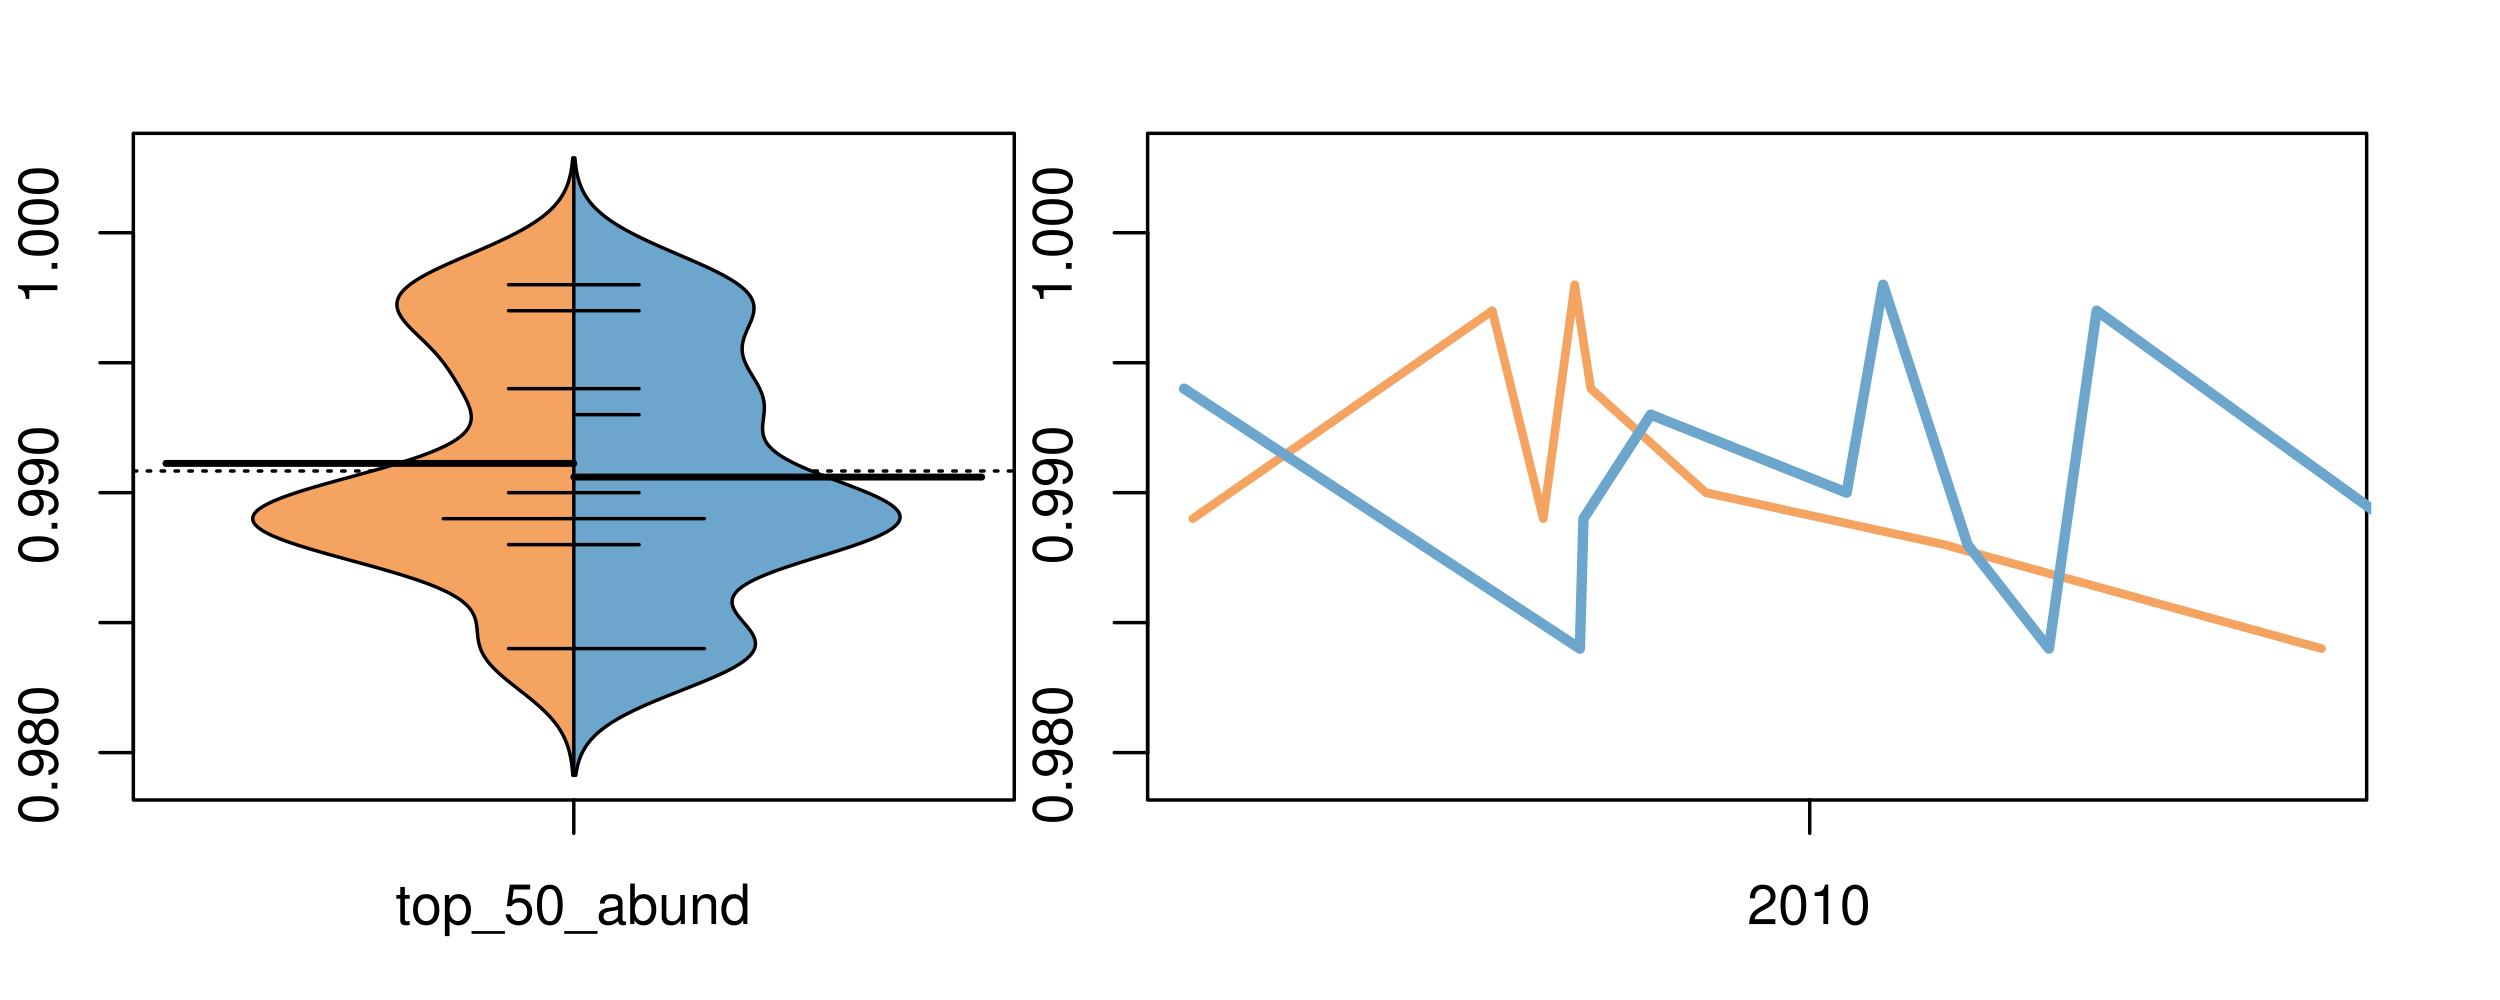 <?xml version="1.0" encoding="UTF-8"?>
<svg xmlns="http://www.w3.org/2000/svg" xmlns:xlink="http://www.w3.org/1999/xlink" width="540pt" height="216pt" viewBox="0 0 540 216" version="1.1">
<defs>
<g>
<symbol overflow="visible" id="glyph0-0">
<path style="stroke:none;" d="M -8.516 -3.297 C -8.516 -2.516 -8.156 -1.781 -7.578 -1.344 C -6.828 -0.797 -5.688 -0.516 -4.109 -0.516 C -1.25 -0.516 0.281 -1.469 0.281 -3.297 C 0.281 -5.094 -1.25 -6.078 -4.047 -6.078 C -5.703 -6.078 -6.797 -5.812 -7.578 -5.25 C -8.172 -4.812 -8.516 -4.109 -8.516 -3.297 Z M -7.578 -3.297 C -7.578 -4.438 -6.422 -5 -4.141 -5 C -1.734 -5 -0.594 -4.453 -0.594 -3.281 C -0.594 -2.156 -1.781 -1.594 -4.109 -1.594 C -6.438 -1.594 -7.578 -2.156 -7.578 -3.297 Z M -7.578 -3.297 "/>
</symbol>
<symbol overflow="visible" id="glyph0-1">
<path style="stroke:none;" d="M -1.25 -2.297 L -1.25 -1.047 L 0 -1.047 L 0 -2.297 Z M -1.25 -2.297 "/>
</symbol>
<symbol overflow="visible" id="glyph0-2">
<path style="stroke:none;" d="M -1.938 -0.641 C -0.547 -0.844 0.281 -1.75 0.281 -3.047 C 0.281 -3.984 -0.188 -4.844 -0.938 -5.328 C -1.766 -5.875 -2.812 -6.109 -4.359 -6.109 C -5.781 -6.109 -6.703 -5.891 -7.453 -5.391 C -8.141 -4.922 -8.516 -4.172 -8.516 -3.234 C -8.516 -1.625 -7.312 -0.453 -5.641 -0.453 C -4.062 -0.453 -2.938 -1.531 -2.938 -3.078 C -2.938 -3.875 -3.234 -4.469 -3.891 -5.016 C -1.812 -5 -0.656 -4.328 -0.656 -3.125 C -0.656 -2.375 -1.125 -1.859 -1.938 -1.688 Z M -7.578 -3.234 C -7.578 -4.219 -6.766 -4.953 -5.656 -4.953 C -4.625 -4.953 -3.875 -4.219 -3.875 -3.188 C -3.875 -2.172 -4.578 -1.531 -5.719 -1.531 C -6.797 -1.531 -7.578 -2.25 -7.578 -3.234 Z M -7.578 -3.234 "/>
</symbol>
<symbol overflow="visible" id="glyph0-3">
<path style="stroke:none;" d="M -4.469 -4.688 C -5 -5.562 -5.438 -5.859 -6.234 -5.859 C -7.578 -5.859 -8.516 -4.812 -8.516 -3.297 C -8.516 -1.797 -7.578 -0.75 -6.234 -0.75 C -5.453 -0.75 -5.016 -1.031 -4.469 -1.891 C -4.016 -0.922 -3.297 -0.438 -2.359 -0.438 C -0.797 -0.438 0.281 -1.625 0.281 -3.297 C 0.281 -4.984 -0.797 -6.156 -2.359 -6.156 C -3.297 -6.156 -4.016 -5.672 -4.469 -4.688 Z M -7.578 -3.297 C -7.578 -4.203 -7.047 -4.781 -6.219 -4.781 C -5.422 -4.781 -4.891 -4.188 -4.891 -3.297 C -4.891 -2.406 -5.422 -1.828 -6.234 -1.828 C -7.047 -1.828 -7.578 -2.406 -7.578 -3.297 Z M -4.016 -3.297 C -4.016 -4.359 -3.344 -5.078 -2.344 -5.078 C -1.328 -5.078 -0.656 -4.359 -0.656 -3.281 C -0.656 -2.25 -1.344 -1.531 -2.344 -1.531 C -3.344 -1.531 -4.016 -2.25 -4.016 -3.297 Z M -4.016 -3.297 "/>
</symbol>
<symbol overflow="visible" id="glyph0-4">
<path style="stroke:none;" d="M -6.062 -3.109 L 0 -3.109 L 0 -4.156 L -8.516 -4.156 L -8.516 -3.469 C -7.203 -3.094 -7.016 -2.859 -6.812 -1.219 L -6.062 -1.219 Z M -6.062 -3.109 "/>
</symbol>
<symbol overflow="visible" id="glyph0-5">
<path style="stroke:none;" d="M -8.75 -5.938 L -8.75 -4.938 L -5.5 -4.938 C -6.125 -4.531 -6.469 -3.859 -6.469 -3.016 C -6.469 -1.375 -5.156 -0.312 -3.156 -0.312 C -1.031 -0.312 0.281 -1.359 0.281 -3.047 C 0.281 -3.906 -0.047 -4.516 -0.828 -5.047 L 0 -5.047 L 0 -5.938 Z M -5.531 -3.188 C -5.531 -4.266 -4.578 -4.938 -3.078 -4.938 C -1.625 -4.938 -0.656 -4.25 -0.656 -3.188 C -0.656 -2.094 -1.625 -1.359 -3.094 -1.359 C -4.562 -1.359 -5.531 -2.094 -5.531 -3.188 Z M -5.531 -3.188 "/>
</symbol>
<symbol overflow="visible" id="glyph0-6">
<path style="stroke:none;" d="M -6.281 -3.094 L -6.281 -2.047 L -7.266 -2.047 C -7.688 -2.047 -7.906 -2.297 -7.906 -2.75 C -7.906 -2.828 -7.906 -2.875 -7.891 -3.094 L -8.719 -3.094 C -8.766 -2.875 -8.781 -2.734 -8.781 -2.531 C -8.781 -1.609 -8.25 -1.062 -7.359 -1.062 L -6.281 -1.062 L -6.281 -0.219 L -5.469 -0.219 L -5.469 -1.062 L 0 -1.062 L 0 -2.047 L -5.469 -2.047 L -5.469 -3.094 Z M -6.281 -3.094 "/>
</symbol>
<symbol overflow="visible" id="glyph0-7">
<path style="stroke:none;" d="M 1.516 -6.938 L 1.516 0.266 L 2.109 0.266 L 2.109 -6.938 Z M 1.516 -6.938 "/>
</symbol>
<symbol overflow="visible" id="glyph0-8">
<path style="stroke:none;" d="M -6.469 -3.266 C -6.469 -1.5 -5.203 -0.438 -3.094 -0.438 C -0.984 -0.438 0.281 -1.484 0.281 -3.281 C 0.281 -5.047 -0.984 -6.125 -3.047 -6.125 C -5.219 -6.125 -6.469 -5.078 -6.469 -3.266 Z M -5.547 -3.281 C -5.547 -4.406 -4.625 -5.078 -3.062 -5.078 C -1.578 -5.078 -0.641 -4.375 -0.641 -3.281 C -0.641 -2.156 -1.578 -1.469 -3.094 -1.469 C -4.609 -1.469 -5.547 -2.156 -5.547 -3.281 Z M -5.547 -3.281 "/>
</symbol>
<symbol overflow="visible" id="glyph0-9">
<path style="stroke:none;" d="M -8.75 -1.828 L -8.75 -0.812 L 0 -0.812 L 0 -1.828 Z M -8.75 -1.828 "/>
</symbol>
<symbol overflow="visible" id="glyph0-10">
<path style="stroke:none;" d="M -3.906 -2.656 L -3.906 -3.234 C -3.906 -4.391 -3.391 -4.984 -2.359 -4.984 C -1.297 -4.984 -0.656 -4.328 -0.656 -3.234 C -0.656 -2.078 -1.234 -1.516 -2.469 -1.438 L -2.469 -0.391 C -1.781 -0.438 -1.344 -0.547 -0.953 -0.75 C -0.141 -1.188 0.281 -2.031 0.281 -3.188 C 0.281 -4.938 -0.766 -6.078 -2.375 -6.078 C -3.453 -6.078 -4.062 -5.656 -4.406 -4.625 C -4.719 -5.422 -5.312 -5.812 -6.172 -5.812 C -7.625 -5.812 -8.516 -4.844 -8.516 -3.234 C -8.516 -1.516 -7.578 -0.594 -5.766 -0.562 L -5.766 -1.625 C -6.281 -1.625 -6.562 -1.688 -6.828 -1.812 C -7.297 -2.047 -7.578 -2.578 -7.578 -3.234 C -7.578 -4.172 -7.031 -4.734 -6.125 -4.734 C -5.531 -4.734 -5.172 -4.531 -4.984 -4.062 C -4.859 -3.766 -4.812 -3.391 -4.797 -2.656 Z M -3.906 -2.656 "/>
</symbol>
<symbol overflow="visible" id="glyph0-11">
<path style="stroke:none;" d="M 0 -3.422 L -6.281 -5.828 L -6.281 -4.703 L -1.188 -2.922 L -6.281 -1.25 L -6.281 -0.125 L 0 -2.328 Z M 0 -3.422 "/>
</symbol>
<symbol overflow="visible" id="glyph0-12">
<path style="stroke:none;" d="M -0.594 -6.422 C -0.562 -6.312 -0.562 -6.266 -0.562 -6.203 C -0.562 -5.859 -0.75 -5.656 -1.062 -5.656 L -4.75 -5.656 C -5.875 -5.656 -6.469 -4.844 -6.469 -3.297 C -6.469 -2.391 -6.203 -1.625 -5.734 -1.219 C -5.406 -0.922 -5.047 -0.797 -4.422 -0.781 L -4.422 -1.781 C -5.203 -1.875 -5.547 -2.328 -5.547 -3.266 C -5.547 -4.156 -5.203 -4.672 -4.609 -4.672 L -4.344 -4.672 C -3.922 -4.672 -3.75 -4.422 -3.641 -3.625 C -3.469 -2.203 -3.422 -1.984 -3.266 -1.609 C -2.969 -0.875 -2.406 -0.5 -1.578 -0.5 C -0.438 -0.5 0.281 -1.297 0.281 -2.562 C 0.281 -3.359 0 -4 -0.641 -4.703 C -0.016 -4.781 0.281 -5.094 0.281 -5.734 C 0.281 -5.938 0.25 -6.094 0.172 -6.422 Z M -1.984 -4.672 C -1.641 -4.672 -1.438 -4.578 -1.156 -4.266 C -0.797 -3.859 -0.594 -3.375 -0.594 -2.781 C -0.594 -2 -0.969 -1.547 -1.609 -1.547 C -2.266 -1.547 -2.609 -1.984 -2.766 -3.062 C -2.906 -4.109 -2.953 -4.328 -3.109 -4.672 Z M -1.984 -4.672 "/>
</symbol>
<symbol overflow="visible" id="glyph0-13">
<path style="stroke:none;" d="M 0 -5.781 L -6.281 -5.781 L -6.281 -4.781 L -2.719 -4.781 C -1.438 -4.781 -0.594 -4.109 -0.594 -3.078 C -0.594 -2.281 -1.078 -1.781 -1.844 -1.781 L -6.281 -1.781 L -6.281 -0.781 L -1.438 -0.781 C -0.391 -0.781 0.281 -1.562 0.281 -2.781 C 0.281 -3.703 -0.047 -4.297 -0.875 -4.891 L 0 -4.891 Z M 0 -5.781 "/>
</symbol>
<symbol overflow="visible" id="glyph0-14">
<path style="stroke:none;" d="M -2.812 -6.156 C -3.766 -6.156 -4.344 -6.078 -4.812 -5.906 C -5.844 -5.5 -6.469 -4.531 -6.469 -3.359 C -6.469 -1.609 -5.125 -0.484 -3.062 -0.484 C -1 -0.484 0.281 -1.578 0.281 -3.344 C 0.281 -4.781 -0.547 -5.766 -1.906 -6.031 L -1.906 -5.016 C -1.078 -4.734 -0.641 -4.172 -0.641 -3.375 C -0.641 -2.734 -0.938 -2.203 -1.469 -1.859 C -1.828 -1.625 -2.188 -1.531 -2.812 -1.531 Z M -3.625 -1.547 C -4.781 -1.625 -5.547 -2.344 -5.547 -3.344 C -5.547 -4.328 -4.734 -5.094 -3.703 -5.094 C -3.672 -5.094 -3.641 -5.094 -3.625 -5.078 Z M -3.625 -1.547 "/>
</symbol>
<symbol overflow="visible" id="glyph1-0">
<path style="stroke:none;" d="M 3.047 -6.281 L 2.016 -6.281 L 2.016 -8.016 L 1.016 -8.016 L 1.016 -6.281 L 0.172 -6.281 L 0.172 -5.469 L 1.016 -5.469 L 1.016 -0.719 C 1.016 -0.078 1.453 0.281 2.234 0.281 C 2.469 0.281 2.719 0.25 3.047 0.188 L 3.047 -0.641 C 2.922 -0.609 2.766 -0.594 2.562 -0.594 C 2.141 -0.594 2.016 -0.719 2.016 -1.156 L 2.016 -5.469 L 3.047 -5.469 Z M 3.047 -6.281 "/>
</symbol>
<symbol overflow="visible" id="glyph1-1">
<path style="stroke:none;" d="M 3.266 -6.469 C 1.5 -6.469 0.438 -5.203 0.438 -3.094 C 0.438 -0.984 1.484 0.281 3.281 0.281 C 5.047 0.281 6.125 -0.984 6.125 -3.047 C 6.125 -5.219 5.078 -6.469 3.266 -6.469 Z M 3.281 -5.547 C 4.406 -5.547 5.078 -4.625 5.078 -3.062 C 5.078 -1.578 4.375 -0.641 3.281 -0.641 C 2.156 -0.641 1.469 -1.578 1.469 -3.094 C 1.469 -4.609 2.156 -5.547 3.281 -5.547 Z M 3.281 -5.547 "/>
</symbol>
<symbol overflow="visible" id="glyph1-2">
<path style="stroke:none;" d="M 0.641 2.609 L 1.656 2.609 L 1.656 -0.656 C 2.188 -0.016 2.766 0.281 3.594 0.281 C 5.203 0.281 6.281 -1.031 6.281 -3.031 C 6.281 -5.141 5.25 -6.469 3.578 -6.469 C 2.719 -6.469 2.047 -6.078 1.578 -5.344 L 1.578 -6.281 L 0.641 -6.281 Z M 3.406 -5.531 C 4.516 -5.531 5.234 -4.562 5.234 -3.062 C 5.234 -1.625 4.5 -0.656 3.406 -0.656 C 2.359 -0.656 1.656 -1.625 1.656 -3.094 C 1.656 -4.578 2.359 -5.531 3.406 -5.531 Z M 3.406 -5.531 "/>
</symbol>
<symbol overflow="visible" id="glyph1-3">
<path style="stroke:none;" d="M 6.938 1.516 L -0.266 1.516 L -0.266 2.109 L 6.938 2.109 Z M 6.938 1.516 "/>
</symbol>
<symbol overflow="visible" id="glyph1-4">
<path style="stroke:none;" d="M 5.719 -8.516 L 1.312 -8.516 L 0.688 -3.875 L 1.656 -3.875 C 2.141 -4.469 2.562 -4.672 3.219 -4.672 C 4.359 -4.672 5.078 -3.891 5.078 -2.625 C 5.078 -1.406 4.375 -0.656 3.219 -0.656 C 2.297 -0.656 1.734 -1.125 1.469 -2.094 L 0.422 -2.094 C 0.562 -1.391 0.688 -1.062 0.938 -0.75 C 1.422 -0.094 2.281 0.281 3.234 0.281 C 4.953 0.281 6.156 -0.969 6.156 -2.766 C 6.156 -4.453 5.047 -5.609 3.406 -5.609 C 2.812 -5.609 2.328 -5.453 1.844 -5.094 L 2.172 -7.469 L 5.719 -7.469 Z M 5.719 -8.516 "/>
</symbol>
<symbol overflow="visible" id="glyph1-5">
<path style="stroke:none;" d="M 3.297 -8.516 C 2.516 -8.516 1.781 -8.156 1.344 -7.578 C 0.797 -6.828 0.516 -5.688 0.516 -4.109 C 0.516 -1.25 1.469 0.281 3.297 0.281 C 5.094 0.281 6.078 -1.25 6.078 -4.047 C 6.078 -5.703 5.812 -6.797 5.25 -7.578 C 4.812 -8.172 4.109 -8.516 3.297 -8.516 Z M 3.297 -7.578 C 4.438 -7.578 5 -6.422 5 -4.141 C 5 -1.734 4.453 -0.594 3.281 -0.594 C 2.156 -0.594 1.594 -1.781 1.594 -4.109 C 1.594 -6.438 2.156 -7.578 3.297 -7.578 Z M 3.297 -7.578 "/>
</symbol>
<symbol overflow="visible" id="glyph1-6">
<path style="stroke:none;" d="M 6.422 -0.594 C 6.312 -0.562 6.266 -0.562 6.203 -0.562 C 5.859 -0.562 5.656 -0.75 5.656 -1.062 L 5.656 -4.75 C 5.656 -5.875 4.844 -6.469 3.297 -6.469 C 2.391 -6.469 1.625 -6.203 1.219 -5.734 C 0.922 -5.406 0.797 -5.047 0.781 -4.422 L 1.781 -4.422 C 1.875 -5.203 2.328 -5.547 3.266 -5.547 C 4.156 -5.547 4.672 -5.203 4.672 -4.609 L 4.672 -4.344 C 4.672 -3.922 4.422 -3.75 3.625 -3.641 C 2.203 -3.469 1.984 -3.422 1.609 -3.266 C 0.875 -2.969 0.5 -2.406 0.5 -1.578 C 0.5 -0.438 1.297 0.281 2.562 0.281 C 3.359 0.281 4 0 4.703 -0.641 C 4.781 -0.016 5.094 0.281 5.734 0.281 C 5.938 0.281 6.094 0.25 6.422 0.172 Z M 4.672 -1.984 C 4.672 -1.641 4.578 -1.438 4.266 -1.156 C 3.859 -0.797 3.375 -0.594 2.781 -0.594 C 2 -0.594 1.547 -0.969 1.547 -1.609 C 1.547 -2.266 1.984 -2.609 3.062 -2.766 C 4.109 -2.906 4.328 -2.953 4.672 -3.109 Z M 4.672 -1.984 "/>
</symbol>
<symbol overflow="visible" id="glyph1-7">
<path style="stroke:none;" d="M 0.641 -8.75 L 0.641 0 L 1.547 0 L 1.547 -0.797 C 2.031 -0.078 2.656 0.281 3.547 0.281 C 5.203 0.281 6.281 -1.078 6.281 -3.172 C 6.281 -5.203 5.25 -6.469 3.594 -6.469 C 2.719 -6.469 2.109 -6.141 1.641 -5.438 L 1.641 -8.75 Z M 3.391 -5.531 C 4.516 -5.531 5.234 -4.562 5.234 -3.062 C 5.234 -1.625 4.484 -0.656 3.391 -0.656 C 2.344 -0.656 1.641 -1.625 1.641 -3.094 C 1.641 -4.578 2.344 -5.531 3.391 -5.531 Z M 3.391 -5.531 "/>
</symbol>
<symbol overflow="visible" id="glyph1-8">
<path style="stroke:none;" d="M 5.781 0 L 5.781 -6.281 L 4.781 -6.281 L 4.781 -2.719 C 4.781 -1.438 4.109 -0.594 3.078 -0.594 C 2.281 -0.594 1.781 -1.078 1.781 -1.844 L 1.781 -6.281 L 0.781 -6.281 L 0.781 -1.438 C 0.781 -0.391 1.562 0.281 2.781 0.281 C 3.703 0.281 4.297 -0.047 4.891 -0.875 L 4.891 0 Z M 5.781 0 "/>
</symbol>
<symbol overflow="visible" id="glyph1-9">
<path style="stroke:none;" d="M 0.844 -6.281 L 0.844 0 L 1.844 0 L 1.844 -3.469 C 1.844 -4.75 2.516 -5.594 3.547 -5.594 C 4.344 -5.594 4.844 -5.109 4.844 -4.359 L 4.844 0 L 5.844 0 L 5.844 -4.75 C 5.844 -5.797 5.062 -6.469 3.859 -6.469 C 2.922 -6.469 2.312 -6.109 1.766 -5.234 L 1.766 -6.281 Z M 0.844 -6.281 "/>
</symbol>
<symbol overflow="visible" id="glyph1-10">
<path style="stroke:none;" d="M 5.938 -8.75 L 4.938 -8.75 L 4.938 -5.5 C 4.531 -6.125 3.859 -6.469 3.016 -6.469 C 1.375 -6.469 0.312 -5.156 0.312 -3.156 C 0.312 -1.031 1.359 0.281 3.047 0.281 C 3.906 0.281 4.516 -0.047 5.047 -0.828 L 5.047 0 L 5.938 0 Z M 3.188 -5.531 C 4.266 -5.531 4.938 -4.578 4.938 -3.078 C 4.938 -1.625 4.25 -0.656 3.188 -0.656 C 2.094 -0.656 1.359 -1.625 1.359 -3.094 C 1.359 -4.562 2.094 -5.531 3.188 -5.531 Z M 3.188 -5.531 "/>
</symbol>
<symbol overflow="visible" id="glyph1-11">
<path style="stroke:none;" d="M 6.078 -1.047 L 1.594 -1.047 C 1.703 -1.734 2.094 -2.188 3.125 -2.797 L 4.328 -3.438 C 5.516 -4.094 6.125 -4.969 6.125 -6.016 C 6.125 -6.719 5.844 -7.375 5.344 -7.844 C 4.844 -8.297 4.219 -8.516 3.406 -8.516 C 2.328 -8.516 1.531 -8.125 1.062 -7.406 C 0.75 -6.953 0.625 -6.422 0.594 -5.562 L 1.656 -5.562 C 1.688 -6.125 1.766 -6.484 1.906 -6.75 C 2.188 -7.266 2.734 -7.578 3.375 -7.578 C 4.328 -7.578 5.047 -6.906 5.047 -5.984 C 5.047 -5.312 4.656 -4.734 3.906 -4.312 L 2.797 -3.688 C 1.016 -2.672 0.5 -1.875 0.406 0 L 6.078 0 Z M 6.078 -1.047 "/>
</symbol>
<symbol overflow="visible" id="glyph1-12">
<path style="stroke:none;" d="M 3.109 -6.062 L 3.109 0 L 4.156 0 L 4.156 -8.516 L 3.469 -8.516 C 3.094 -7.203 2.859 -7.016 1.219 -6.812 L 1.219 -6.062 Z M 3.109 -6.062 "/>
</symbol>
</g>
<clipPath id="clip1">
  <path d="M 28.801 28.801 L 220.086 28.801 L 220.086 173.801 L 28.801 173.801 Z M 28.801 28.801 "/>
</clipPath>
<clipPath id="clip2">
  <path d="M 247.887 28.801 L 512.199 28.801 L 512.199 173.801 L 247.887 173.801 Z M 247.887 28.801 "/>
</clipPath>
<clipPath id="clip3">
  <path d="M 233.484 14.398 L 526.598 14.398 L 526.598 188.199 L 233.484 188.199 Z M 233.484 14.398 "/>
</clipPath>
<clipPath id="clip4">
  <path d="M 247.887 28.801 L 512.199 28.801 L 512.199 173.801 L 247.887 173.801 Z M 247.887 28.801 "/>
</clipPath>
</defs>
<g id="surface496">
<path style="fill:none;stroke-width:0.75;stroke-linecap:round;stroke-linejoin:round;stroke:rgb(0%,0%,0%);stroke-opacity:1;stroke-miterlimit:10;" d="M 28.801 172.801 L 219.086 172.801 L 219.086 28.801 L 28.801 28.801 L 28.801 172.801 "/>
<path style="fill:none;stroke-width:0.75;stroke-linecap:round;stroke-linejoin:round;stroke:rgb(0%,0%,0%);stroke-opacity:1;stroke-miterlimit:10;" d="M 28.801 162.555 L 28.801 50.273 "/>
<path style="fill:none;stroke-width:0.75;stroke-linecap:round;stroke-linejoin:round;stroke:rgb(0%,0%,0%);stroke-opacity:1;stroke-miterlimit:10;" d="M 28.801 162.555 L 21.602 162.555 "/>
<path style="fill:none;stroke-width:0.75;stroke-linecap:round;stroke-linejoin:round;stroke:rgb(0%,0%,0%);stroke-opacity:1;stroke-miterlimit:10;" d="M 28.801 134.484 L 21.602 134.484 "/>
<path style="fill:none;stroke-width:0.75;stroke-linecap:round;stroke-linejoin:round;stroke:rgb(0%,0%,0%);stroke-opacity:1;stroke-miterlimit:10;" d="M 28.801 106.414 L 21.602 106.414 "/>
<path style="fill:none;stroke-width:0.75;stroke-linecap:round;stroke-linejoin:round;stroke:rgb(0%,0%,0%);stroke-opacity:1;stroke-miterlimit:10;" d="M 28.801 78.344 L 21.602 78.344 "/>
<path style="fill:none;stroke-width:0.75;stroke-linecap:round;stroke-linejoin:round;stroke:rgb(0%,0%,0%);stroke-opacity:1;stroke-miterlimit:10;" d="M 28.801 50.273 L 21.602 50.273 "/>
<g style="fill:rgb(0%,0%,0%);fill-opacity:1;">
  <use xlink:href="#glyph0-0" x="12.396" y="178.055"/>
  <use xlink:href="#glyph0-1" x="12.396" y="171.383"/>
  <use xlink:href="#glyph0-2" x="12.396" y="168.047"/>
  <use xlink:href="#glyph0-3" x="12.396" y="161.375"/>
  <use xlink:href="#glyph0-0" x="12.396" y="154.703"/>
</g>
<g style="fill:rgb(0%,0%,0%);fill-opacity:1;">
  <use xlink:href="#glyph0-0" x="12.396" y="121.914"/>
  <use xlink:href="#glyph0-1" x="12.396" y="115.242"/>
  <use xlink:href="#glyph0-2" x="12.396" y="111.906"/>
  <use xlink:href="#glyph0-2" x="12.396" y="105.234"/>
  <use xlink:href="#glyph0-0" x="12.396" y="98.562"/>
</g>
<g style="fill:rgb(0%,0%,0%);fill-opacity:1;">
  <use xlink:href="#glyph0-4" x="12.396" y="65.773"/>
  <use xlink:href="#glyph0-1" x="12.396" y="59.102"/>
  <use xlink:href="#glyph0-0" x="12.396" y="55.766"/>
  <use xlink:href="#glyph0-0" x="12.396" y="49.094"/>
  <use xlink:href="#glyph0-0" x="12.396" y="42.422"/>
</g>
<path style="fill:none;stroke-width:0.75;stroke-linecap:round;stroke-linejoin:round;stroke:rgb(0%,0%,0%);stroke-opacity:1;stroke-miterlimit:10;" d="M 123.941 172.801 L 123.941 172.801 "/>
<path style="fill:none;stroke-width:0.75;stroke-linecap:round;stroke-linejoin:round;stroke:rgb(0%,0%,0%);stroke-opacity:1;stroke-miterlimit:10;" d="M 123.941 172.801 L 123.941 180 "/>
<g style="fill:rgb(0%,0%,0%);fill-opacity:1;">
  <use xlink:href="#glyph1-0" x="85.441" y="199.596"/>
  <use xlink:href="#glyph1-1" x="88.777" y="199.596"/>
  <use xlink:href="#glyph1-2" x="95.449" y="199.596"/>
  <use xlink:href="#glyph1-3" x="102.121" y="199.596"/>
  <use xlink:href="#glyph1-4" x="108.793" y="199.596"/>
  <use xlink:href="#glyph1-5" x="115.465" y="199.596"/>
  <use xlink:href="#glyph1-3" x="122.137" y="199.596"/>
  <use xlink:href="#glyph1-6" x="128.809" y="199.596"/>
  <use xlink:href="#glyph1-7" x="135.48" y="199.596"/>
  <use xlink:href="#glyph1-8" x="142.152" y="199.596"/>
  <use xlink:href="#glyph1-9" x="148.824" y="199.596"/>
  <use xlink:href="#glyph1-10" x="155.496" y="199.596"/>
</g>
<g clip-path="url(#clip1)" clip-rule="nonzero">
<path style="fill:none;stroke-width:0.75;stroke-linecap:round;stroke-linejoin:round;stroke:rgb(0%,0%,0%);stroke-opacity:1;stroke-dasharray:0.75,2.25;stroke-miterlimit:10;" d="M 28.801 101.734 L 219.086 101.734 "/>
<path style=" stroke:none;fill-rule:nonzero;fill:rgb(95.686%,64.314%,37.647%);fill-opacity:1;" d="M 123.941 34.133 L 123.703 34.133 L 123.633 34.918 L 123.605 35.176 L 123.543 35.699 L 123.473 36.223 L 123.43 36.48 L 123.344 37.004 L 123.293 37.266 L 123.242 37.523 L 123.125 38.047 L 122.992 38.57 L 122.918 38.828 L 122.84 39.09 L 122.758 39.352 L 122.672 39.613 L 122.578 39.875 L 122.477 40.133 L 122.375 40.395 L 122.262 40.656 L 122.145 40.918 L 122.02 41.18 L 121.887 41.438 L 121.75 41.699 L 121.602 41.961 L 121.445 42.223 L 121.285 42.484 L 121.113 42.742 L 120.934 43.004 L 120.746 43.266 L 120.547 43.527 L 120.336 43.789 L 120.121 44.047 L 119.891 44.309 L 119.656 44.57 L 119.406 44.832 L 119.148 45.094 L 118.879 45.352 L 118.598 45.613 L 118.305 45.875 L 118.004 46.137 L 117.688 46.398 L 117.359 46.656 L 117.023 46.918 L 116.668 47.18 L 116.305 47.441 L 115.934 47.703 L 115.543 47.961 L 115.145 48.223 L 114.738 48.484 L 114.312 48.746 L 113.879 49.008 L 113.434 49.266 L 112.973 49.527 L 112.504 49.789 L 112.023 50.051 L 111.531 50.312 L 111.031 50.57 L 110.516 50.832 L 109.996 51.094 L 109.465 51.355 L 108.922 51.617 L 108.371 51.875 L 107.816 52.137 L 107.25 52.398 L 106.676 52.66 L 106.098 52.922 L 105.512 53.18 L 104.922 53.441 L 104.328 53.703 L 103.73 53.965 L 103.129 54.227 L 102.523 54.484 L 100.707 55.27 L 100.102 55.527 L 99.496 55.789 L 98.301 56.312 L 97.707 56.574 L 97.125 56.832 L 96.543 57.094 L 95.969 57.355 L 95.406 57.617 L 94.848 57.879 L 94.301 58.137 L 93.77 58.398 L 93.242 58.66 L 92.734 58.922 L 92.234 59.184 L 91.75 59.441 L 91.281 59.703 L 90.832 59.965 L 90.387 60.227 L 89.973 60.488 L 89.57 60.746 L 89.184 61.008 L 88.82 61.27 L 88.473 61.531 L 88.145 61.793 L 87.84 62.051 L 87.551 62.312 L 87.285 62.574 L 87.043 62.836 L 86.812 63.098 L 86.613 63.355 L 86.434 63.617 L 86.266 63.879 L 86.133 64.141 L 86.016 64.402 L 85.91 64.66 L 85.84 64.922 L 85.785 65.184 L 85.746 65.445 L 85.734 65.707 L 85.738 65.965 L 85.758 66.227 L 85.805 66.488 L 85.859 66.75 L 85.938 67.012 L 86.035 67.27 L 86.141 67.531 L 86.27 67.793 L 86.41 68.055 L 86.562 68.316 L 86.73 68.574 L 86.91 68.836 L 87.102 69.098 L 87.305 69.359 L 87.52 69.621 L 87.738 69.879 L 88.207 70.402 L 88.453 70.664 L 88.703 70.926 L 89.484 71.707 L 90.023 72.23 L 90.293 72.488 L 90.562 72.75 L 90.836 73.012 L 91.105 73.273 L 91.379 73.531 L 91.648 73.793 L 92.18 74.316 L 92.699 74.836 L 92.957 75.098 L 93.207 75.359 L 93.699 75.883 L 93.938 76.141 L 94.172 76.402 L 94.402 76.664 L 94.629 76.926 L 94.852 77.188 L 95.066 77.445 L 95.488 77.969 L 95.887 78.492 L 96.082 78.75 L 96.273 79.012 L 96.461 79.273 L 96.828 79.797 L 97.004 80.055 L 97.18 80.316 L 97.352 80.578 L 97.688 81.102 L 97.855 81.359 L 98.016 81.621 L 98.18 81.883 L 98.34 82.145 L 98.496 82.406 L 98.656 82.664 L 98.809 82.926 L 98.965 83.188 L 99.27 83.711 L 99.422 83.969 L 99.719 84.492 L 100.008 85.016 L 100.148 85.273 L 100.289 85.535 L 100.422 85.797 L 100.559 86.059 L 100.684 86.32 L 100.809 86.578 L 100.93 86.84 L 101.047 87.102 L 101.156 87.363 L 101.258 87.625 L 101.355 87.883 L 101.445 88.145 L 101.523 88.406 L 101.594 88.668 L 101.66 88.93 L 101.707 89.188 L 101.746 89.449 L 101.777 89.711 L 101.789 89.973 L 101.789 90.234 L 101.781 90.492 L 101.746 90.754 L 101.703 91.016 L 101.645 91.277 L 101.559 91.539 L 101.465 91.797 L 101.348 92.059 L 101.203 92.32 L 101.051 92.582 L 100.867 92.84 L 100.664 93.102 L 100.441 93.363 L 100.191 93.625 L 99.918 93.887 L 99.625 94.145 L 99.297 94.406 L 98.953 94.668 L 98.586 94.93 L 98.18 95.191 L 97.758 95.449 L 97.309 95.711 L 96.828 95.973 L 96.328 96.234 L 95.797 96.496 L 95.238 96.754 L 94.66 97.016 L 94.051 97.277 L 93.418 97.539 L 92.766 97.801 L 92.078 98.059 L 91.375 98.32 L 90.652 98.582 L 89.895 98.844 L 89.121 99.105 L 88.332 99.363 L 87.516 99.625 L 86.684 99.887 L 85.836 100.148 L 84.969 100.41 L 84.09 100.668 L 83.195 100.93 L 82.285 101.191 L 81.367 101.453 L 80.438 101.715 L 79.504 101.973 L 78.562 102.234 L 77.613 102.496 L 75.707 103.02 L 74.758 103.277 L 73.805 103.539 L 72.859 103.801 L 71.918 104.062 L 70.984 104.324 L 70.059 104.582 L 69.148 104.844 L 68.246 105.105 L 67.359 105.367 L 66.492 105.629 L 65.637 105.887 L 64.809 106.148 L 64 106.41 L 63.207 106.672 L 62.453 106.934 L 61.719 107.191 L 61.008 107.453 L 60.34 107.715 L 59.695 107.977 L 59.078 108.238 L 58.508 108.496 L 57.965 108.758 L 57.457 109.02 L 56.996 109.281 L 56.562 109.543 L 56.176 109.801 L 55.832 110.062 L 55.516 110.324 L 55.258 110.586 L 55.039 110.844 L 54.852 111.105 L 54.727 111.367 L 54.637 111.629 L 54.582 111.891 L 54.59 112.148 L 54.633 112.41 L 54.715 112.672 L 54.852 112.934 L 55.023 113.195 L 55.242 113.453 L 55.508 113.715 L 55.805 113.977 L 56.152 114.238 L 56.543 114.5 L 56.957 114.758 L 57.43 115.02 L 57.934 115.281 L 58.465 115.543 L 59.047 115.805 L 59.656 116.062 L 60.293 116.324 L 60.973 116.586 L 61.676 116.848 L 62.402 117.109 L 63.168 117.367 L 63.949 117.629 L 64.758 117.891 L 65.59 118.152 L 66.438 118.414 L 67.309 118.672 L 68.195 118.934 L 69.09 119.195 L 70.008 119.457 L 70.93 119.719 L 71.863 119.977 L 72.805 120.238 L 74.703 120.762 L 75.656 121.023 L 76.609 121.281 L 77.562 121.543 L 78.512 121.805 L 79.457 122.066 L 80.395 122.328 L 81.324 122.586 L 82.25 122.848 L 83.16 123.109 L 84.055 123.371 L 84.945 123.633 L 85.809 123.891 L 86.664 124.152 L 87.504 124.414 L 88.316 124.676 L 89.117 124.938 L 89.898 125.195 L 90.652 125.457 L 91.391 125.719 L 92.105 125.98 L 92.793 126.242 L 93.461 126.5 L 94.102 126.762 L 94.719 127.023 L 95.316 127.285 L 95.883 127.547 L 96.422 127.805 L 96.945 128.066 L 97.434 128.328 L 97.902 128.59 L 98.348 128.848 L 98.762 129.109 L 99.156 129.371 L 99.527 129.633 L 99.867 129.895 L 100.191 130.152 L 100.496 130.414 L 100.77 130.676 L 101.031 130.938 L 101.266 131.199 L 101.48 131.457 L 101.68 131.719 L 101.859 131.98 L 102.02 132.242 L 102.172 132.504 L 102.297 132.762 L 102.414 133.023 L 102.52 133.285 L 102.609 133.547 L 102.688 133.809 L 102.758 134.066 L 102.816 134.328 L 102.871 134.59 L 102.918 134.852 L 102.953 135.113 L 102.988 135.371 L 103.02 135.633 L 103.047 135.895 L 103.094 136.418 L 103.117 136.676 L 103.141 136.938 L 103.195 137.461 L 103.227 137.723 L 103.262 137.98 L 103.348 138.504 L 103.402 138.766 L 103.461 139.027 L 103.527 139.285 L 103.602 139.547 L 103.684 139.809 L 103.773 140.07 L 103.875 140.332 L 103.98 140.59 L 104.102 140.852 L 104.23 141.113 L 104.367 141.375 L 104.52 141.637 L 104.68 141.895 L 104.844 142.156 L 105.027 142.418 L 105.215 142.68 L 105.414 142.941 L 105.625 143.199 L 105.844 143.461 L 106.074 143.723 L 106.312 143.984 L 106.559 144.246 L 107.078 144.766 L 107.352 145.027 L 107.629 145.289 L 107.918 145.551 L 108.207 145.809 L 108.508 146.07 L 108.812 146.332 L 109.125 146.594 L 109.438 146.852 L 110.078 147.375 L 110.734 147.898 L 111.062 148.156 L 111.727 148.68 L 112.062 148.941 L 112.395 149.203 L 112.727 149.461 L 113.391 149.984 L 113.719 150.246 L 114.043 150.508 L 114.367 150.766 L 114.688 151.027 L 115.004 151.289 L 115.316 151.551 L 115.625 151.812 L 115.93 152.07 L 116.227 152.332 L 116.52 152.594 L 116.809 152.855 L 117.094 153.117 L 117.367 153.375 L 117.641 153.637 L 117.906 153.898 L 118.414 154.422 L 118.66 154.68 L 119.129 155.203 L 119.352 155.465 L 119.57 155.727 L 119.781 155.984 L 119.984 156.246 L 120.18 156.508 L 120.371 156.77 L 120.555 157.031 L 120.727 157.289 L 120.898 157.551 L 121.062 157.812 L 121.219 158.074 L 121.371 158.336 L 121.512 158.594 L 121.648 158.855 L 121.781 159.117 L 121.906 159.379 L 122.027 159.641 L 122.141 159.898 L 122.25 160.16 L 122.355 160.422 L 122.453 160.684 L 122.547 160.945 L 122.637 161.203 L 122.719 161.465 L 122.875 161.988 L 122.945 162.25 L 123.012 162.508 L 123.074 162.77 L 123.191 163.293 L 123.246 163.555 L 123.293 163.812 L 123.34 164.074 L 123.426 164.598 L 123.465 164.855 L 123.5 165.117 L 123.594 165.902 L 123.621 166.16 L 123.691 166.945 L 123.711 167.207 L 123.73 167.465 L 123.941 167.465 Z M 123.941 34.133 "/>
<path style="fill:none;stroke-width:0.75;stroke-linecap:round;stroke-linejoin:round;stroke:rgb(0%,0%,0%);stroke-opacity:1;stroke-miterlimit:10;" d="M 123.941 34.133 L 123.703 34.133 L 123.633 34.918 L 123.605 35.176 L 123.543 35.699 L 123.473 36.223 L 123.43 36.48 L 123.344 37.004 L 123.293 37.266 L 123.242 37.523 L 123.125 38.047 L 122.992 38.57 L 122.918 38.828 L 122.84 39.09 L 122.758 39.352 L 122.672 39.613 L 122.578 39.875 L 122.477 40.133 L 122.375 40.395 L 122.262 40.656 L 122.145 40.918 L 122.02 41.18 L 121.887 41.438 L 121.75 41.699 L 121.602 41.961 L 121.445 42.223 L 121.285 42.484 L 121.113 42.742 L 120.934 43.004 L 120.746 43.266 L 120.547 43.527 L 120.336 43.789 L 120.121 44.047 L 119.891 44.309 L 119.656 44.57 L 119.406 44.832 L 119.148 45.094 L 118.879 45.352 L 118.598 45.613 L 118.305 45.875 L 118.004 46.137 L 117.688 46.398 L 117.359 46.656 L 117.023 46.918 L 116.668 47.18 L 116.305 47.441 L 115.934 47.703 L 115.543 47.961 L 115.145 48.223 L 114.738 48.484 L 114.312 48.746 L 113.879 49.008 L 113.434 49.266 L 112.973 49.527 L 112.504 49.789 L 112.023 50.051 L 111.531 50.312 L 111.031 50.57 L 110.516 50.832 L 109.996 51.094 L 109.465 51.355 L 108.922 51.617 L 108.371 51.875 L 107.816 52.137 L 107.25 52.398 L 106.676 52.66 L 106.098 52.922 L 105.512 53.18 L 104.922 53.441 L 104.328 53.703 L 103.73 53.965 L 103.129 54.227 L 102.523 54.484 L 100.707 55.27 L 100.102 55.527 L 99.496 55.789 L 98.301 56.312 L 97.707 56.574 L 97.125 56.832 L 96.543 57.094 L 95.969 57.355 L 95.406 57.617 L 94.848 57.879 L 94.301 58.137 L 93.77 58.398 L 93.242 58.66 L 92.734 58.922 L 92.234 59.184 L 91.75 59.441 L 91.281 59.703 L 90.832 59.965 L 90.387 60.227 L 89.973 60.488 L 89.57 60.746 L 89.184 61.008 L 88.82 61.27 L 88.473 61.531 L 88.145 61.793 L 87.84 62.051 L 87.551 62.312 L 87.285 62.574 L 87.043 62.836 L 86.812 63.098 L 86.613 63.355 L 86.434 63.617 L 86.266 63.879 L 86.133 64.141 L 86.016 64.402 L 85.91 64.66 L 85.84 64.922 L 85.785 65.184 L 85.746 65.445 L 85.734 65.707 L 85.738 65.965 L 85.758 66.227 L 85.805 66.488 L 85.859 66.75 L 85.938 67.012 L 86.035 67.27 L 86.141 67.531 L 86.27 67.793 L 86.41 68.055 L 86.562 68.316 L 86.73 68.574 L 86.91 68.836 L 87.102 69.098 L 87.305 69.359 L 87.52 69.621 L 87.738 69.879 L 88.207 70.402 L 88.453 70.664 L 88.703 70.926 L 89.484 71.707 L 90.023 72.23 L 90.293 72.488 L 90.562 72.75 L 90.836 73.012 L 91.105 73.273 L 91.379 73.531 L 91.648 73.793 L 92.18 74.316 L 92.699 74.836 L 92.957 75.098 L 93.207 75.359 L 93.699 75.883 L 93.938 76.141 L 94.172 76.402 L 94.402 76.664 L 94.629 76.926 L 94.852 77.188 L 95.066 77.445 L 95.488 77.969 L 95.887 78.492 L 96.082 78.75 L 96.273 79.012 L 96.461 79.273 L 96.828 79.797 L 97.004 80.055 L 97.18 80.316 L 97.352 80.578 L 97.688 81.102 L 97.855 81.359 L 98.016 81.621 L 98.18 81.883 L 98.34 82.145 L 98.496 82.406 L 98.656 82.664 L 98.809 82.926 L 98.965 83.188 L 99.27 83.711 L 99.422 83.969 L 99.719 84.492 L 100.008 85.016 L 100.148 85.273 L 100.289 85.535 L 100.422 85.797 L 100.559 86.059 L 100.684 86.32 L 100.809 86.578 L 100.93 86.84 L 101.047 87.102 L 101.156 87.363 L 101.258 87.625 L 101.355 87.883 L 101.445 88.145 L 101.523 88.406 L 101.594 88.668 L 101.66 88.93 L 101.707 89.188 L 101.746 89.449 L 101.777 89.711 L 101.789 89.973 L 101.789 90.234 L 101.781 90.492 L 101.746 90.754 L 101.703 91.016 L 101.645 91.277 L 101.559 91.539 L 101.465 91.797 L 101.348 92.059 L 101.203 92.32 L 101.051 92.582 L 100.867 92.84 L 100.664 93.102 L 100.441 93.363 L 100.191 93.625 L 99.918 93.887 L 99.625 94.145 L 99.297 94.406 L 98.953 94.668 L 98.586 94.93 L 98.18 95.191 L 97.758 95.449 L 97.309 95.711 L 96.828 95.973 L 96.328 96.234 L 95.797 96.496 L 95.238 96.754 L 94.66 97.016 L 94.051 97.277 L 93.418 97.539 L 92.766 97.801 L 92.078 98.059 L 91.375 98.32 L 90.652 98.582 L 89.895 98.844 L 89.121 99.105 L 88.332 99.363 L 87.516 99.625 L 86.684 99.887 L 85.836 100.148 L 84.969 100.41 L 84.09 100.668 L 83.195 100.93 L 82.285 101.191 L 81.367 101.453 L 80.438 101.715 L 79.504 101.973 L 78.562 102.234 L 77.613 102.496 L 75.707 103.02 L 74.758 103.277 L 73.805 103.539 L 72.859 103.801 L 71.918 104.062 L 70.984 104.324 L 70.059 104.582 L 69.148 104.844 L 68.246 105.105 L 67.359 105.367 L 66.492 105.629 L 65.637 105.887 L 64.809 106.148 L 64 106.41 L 63.207 106.672 L 62.453 106.934 L 61.719 107.191 L 61.008 107.453 L 60.34 107.715 L 59.695 107.977 L 59.078 108.238 L 58.508 108.496 L 57.965 108.758 L 57.457 109.02 L 56.996 109.281 L 56.562 109.543 L 56.176 109.801 L 55.832 110.062 L 55.516 110.324 L 55.258 110.586 L 55.039 110.844 L 54.852 111.105 L 54.727 111.367 L 54.637 111.629 L 54.582 111.891 L 54.59 112.148 L 54.633 112.41 L 54.715 112.672 L 54.852 112.934 L 55.023 113.195 L 55.242 113.453 L 55.508 113.715 L 55.805 113.977 L 56.152 114.238 L 56.543 114.5 L 56.957 114.758 L 57.43 115.02 L 57.934 115.281 L 58.465 115.543 L 59.047 115.805 L 59.656 116.062 L 60.293 116.324 L 60.973 116.586 L 61.676 116.848 L 62.402 117.109 L 63.168 117.367 L 63.949 117.629 L 64.758 117.891 L 65.59 118.152 L 66.438 118.414 L 67.309 118.672 L 68.195 118.934 L 69.09 119.195 L 70.008 119.457 L 70.93 119.719 L 71.863 119.977 L 72.805 120.238 L 74.703 120.762 L 75.656 121.023 L 76.609 121.281 L 77.562 121.543 L 78.512 121.805 L 79.457 122.066 L 80.395 122.328 L 81.324 122.586 L 82.25 122.848 L 83.16 123.109 L 84.055 123.371 L 84.945 123.633 L 85.809 123.891 L 86.664 124.152 L 87.504 124.414 L 88.316 124.676 L 89.117 124.938 L 89.898 125.195 L 90.652 125.457 L 91.391 125.719 L 92.105 125.98 L 92.793 126.242 L 93.461 126.5 L 94.102 126.762 L 94.719 127.023 L 95.316 127.285 L 95.883 127.547 L 96.422 127.805 L 96.945 128.066 L 97.434 128.328 L 97.902 128.59 L 98.348 128.848 L 98.762 129.109 L 99.156 129.371 L 99.527 129.633 L 99.867 129.895 L 100.191 130.152 L 100.496 130.414 L 100.77 130.676 L 101.031 130.938 L 101.266 131.199 L 101.48 131.457 L 101.68 131.719 L 101.859 131.98 L 102.02 132.242 L 102.172 132.504 L 102.297 132.762 L 102.414 133.023 L 102.52 133.285 L 102.609 133.547 L 102.688 133.809 L 102.758 134.066 L 102.816 134.328 L 102.871 134.59 L 102.918 134.852 L 102.953 135.113 L 102.988 135.371 L 103.02 135.633 L 103.047 135.895 L 103.094 136.418 L 103.117 136.676 L 103.141 136.938 L 103.195 137.461 L 103.227 137.723 L 103.262 137.98 L 103.348 138.504 L 103.402 138.766 L 103.461 139.027 L 103.527 139.285 L 103.602 139.547 L 103.684 139.809 L 103.773 140.07 L 103.875 140.332 L 103.98 140.59 L 104.102 140.852 L 104.23 141.113 L 104.367 141.375 L 104.52 141.637 L 104.68 141.895 L 104.844 142.156 L 105.027 142.418 L 105.215 142.68 L 105.414 142.941 L 105.625 143.199 L 105.844 143.461 L 106.074 143.723 L 106.312 143.984 L 106.559 144.246 L 107.078 144.766 L 107.352 145.027 L 107.629 145.289 L 107.918 145.551 L 108.207 145.809 L 108.508 146.07 L 108.812 146.332 L 109.125 146.594 L 109.438 146.852 L 110.078 147.375 L 110.734 147.898 L 111.062 148.156 L 111.727 148.68 L 112.062 148.941 L 112.395 149.203 L 112.727 149.461 L 113.391 149.984 L 113.719 150.246 L 114.043 150.508 L 114.367 150.766 L 114.688 151.027 L 115.004 151.289 L 115.316 151.551 L 115.625 151.812 L 115.93 152.07 L 116.227 152.332 L 116.52 152.594 L 116.809 152.855 L 117.094 153.117 L 117.367 153.375 L 117.641 153.637 L 117.906 153.898 L 118.414 154.422 L 118.66 154.68 L 119.129 155.203 L 119.352 155.465 L 119.57 155.727 L 119.781 155.984 L 119.984 156.246 L 120.18 156.508 L 120.371 156.77 L 120.555 157.031 L 120.727 157.289 L 120.898 157.551 L 121.062 157.812 L 121.219 158.074 L 121.371 158.336 L 121.512 158.594 L 121.648 158.855 L 121.781 159.117 L 121.906 159.379 L 122.027 159.641 L 122.141 159.898 L 122.25 160.16 L 122.355 160.422 L 122.453 160.684 L 122.547 160.945 L 122.637 161.203 L 122.719 161.465 L 122.875 161.988 L 122.945 162.25 L 123.012 162.508 L 123.074 162.77 L 123.191 163.293 L 123.246 163.555 L 123.293 163.812 L 123.34 164.074 L 123.426 164.598 L 123.465 164.855 L 123.5 165.117 L 123.594 165.902 L 123.621 166.16 L 123.691 166.945 L 123.711 167.207 L 123.73 167.465 L 123.941 167.465 "/>
<path style=" stroke:none;fill-rule:nonzero;fill:rgb(42.353%,65.098%,80.392%);fill-opacity:1;" d="M 123.941 167.465 L 124.367 167.465 L 124.406 167.207 L 124.445 166.945 L 124.488 166.684 L 124.535 166.422 L 124.586 166.16 L 124.641 165.902 L 124.699 165.641 L 124.762 165.379 L 124.828 165.117 L 124.902 164.855 L 124.98 164.598 L 125.059 164.336 L 125.148 164.074 L 125.242 163.812 L 125.34 163.555 L 125.445 163.293 L 125.559 163.031 L 125.676 162.77 L 125.805 162.508 L 125.941 162.25 L 126.082 161.988 L 126.234 161.727 L 126.391 161.465 L 126.559 161.203 L 126.738 160.945 L 126.922 160.684 L 127.121 160.422 L 127.328 160.16 L 127.547 159.898 L 127.773 159.641 L 128.016 159.379 L 128.266 159.117 L 128.527 158.855 L 128.805 158.594 L 129.09 158.336 L 129.391 158.074 L 129.703 157.812 L 130.027 157.551 L 130.371 157.289 L 130.723 157.031 L 131.086 156.77 L 131.469 156.508 L 131.859 156.246 L 132.266 155.984 L 132.688 155.727 L 133.121 155.465 L 133.57 155.203 L 134.031 154.941 L 134.504 154.68 L 134.996 154.422 L 135.5 154.16 L 136.012 153.898 L 136.543 153.637 L 137.082 153.375 L 137.633 153.117 L 138.199 152.855 L 138.773 152.594 L 139.355 152.332 L 139.953 152.07 L 140.559 151.812 L 141.172 151.551 L 141.797 151.289 L 142.426 151.027 L 143.062 150.766 L 143.707 150.508 L 144.355 150.246 L 145.008 149.984 L 146.32 149.461 L 146.98 149.203 L 148.961 148.418 L 149.613 148.156 L 150.266 147.898 L 151.555 147.375 L 152.188 147.113 L 152.809 146.852 L 153.426 146.594 L 154.031 146.332 L 154.621 146.07 L 155.207 145.809 L 155.77 145.551 L 156.32 145.289 L 156.859 145.027 L 157.375 144.766 L 157.875 144.504 L 158.359 144.246 L 158.82 143.984 L 159.266 143.723 L 159.684 143.461 L 160.082 143.199 L 160.461 142.941 L 160.812 142.68 L 161.141 142.418 L 161.449 142.156 L 161.727 141.895 L 161.98 141.637 L 162.219 141.375 L 162.418 141.113 L 162.602 140.852 L 162.762 140.59 L 162.887 140.332 L 162.992 140.07 L 163.078 139.809 L 163.129 139.547 L 163.168 139.285 L 163.18 139.027 L 163.164 138.766 L 163.133 138.504 L 163.078 138.242 L 163.004 137.98 L 162.914 137.723 L 162.801 137.461 L 162.672 137.199 L 162.531 136.938 L 162.371 136.676 L 162.199 136.418 L 162.02 136.156 L 161.824 135.895 L 161.625 135.633 L 161.414 135.371 L 161.199 135.113 L 160.98 134.852 L 160.312 134.066 L 160.094 133.809 L 159.875 133.547 L 159.664 133.285 L 159.461 133.023 L 159.266 132.762 L 159.078 132.504 L 158.91 132.242 L 158.75 131.98 L 158.605 131.719 L 158.48 131.457 L 158.367 131.199 L 158.277 130.938 L 158.211 130.676 L 158.16 130.414 L 158.133 130.152 L 158.137 129.895 L 158.156 129.633 L 158.207 129.371 L 158.289 129.109 L 158.387 128.848 L 158.523 128.59 L 158.688 128.328 L 158.871 128.066 L 159.102 127.805 L 159.352 127.547 L 159.633 127.285 L 159.953 127.023 L 160.293 126.762 L 160.664 126.5 L 161.074 126.242 L 161.504 125.98 L 161.973 125.719 L 162.469 125.457 L 162.984 125.195 L 163.543 124.938 L 164.121 124.676 L 164.719 124.414 L 165.352 124.152 L 166.008 123.891 L 166.68 123.633 L 167.383 123.371 L 168.102 123.109 L 168.836 122.848 L 169.594 122.586 L 171.152 122.066 L 171.953 121.805 L 172.762 121.543 L 173.586 121.281 L 174.414 121.023 L 175.246 120.762 L 177.766 119.977 L 178.605 119.719 L 180.27 119.195 L 181.09 118.934 L 181.902 118.672 L 182.707 118.414 L 183.492 118.152 L 184.266 117.891 L 185.023 117.629 L 185.758 117.367 L 186.477 117.109 L 187.172 116.848 L 187.84 116.586 L 188.492 116.324 L 189.105 116.062 L 189.695 115.805 L 190.262 115.543 L 190.785 115.281 L 191.281 115.02 L 191.75 114.758 L 192.172 114.5 L 192.57 114.238 L 192.93 113.977 L 193.246 113.715 L 193.531 113.453 L 193.777 113.195 L 193.977 112.934 L 194.152 112.672 L 194.273 112.41 L 194.359 112.148 L 194.418 111.891 L 194.418 111.629 L 194.391 111.367 L 194.328 111.105 L 194.211 110.844 L 194.07 110.586 L 193.891 110.324 L 193.664 110.062 L 193.414 109.801 L 193.125 109.543 L 192.797 109.281 L 192.445 109.02 L 192.055 108.758 L 191.633 108.496 L 191.191 108.238 L 190.711 107.977 L 190.211 107.715 L 189.688 107.453 L 189.133 107.191 L 188.562 106.934 L 187.977 106.672 L 187.359 106.41 L 186.734 106.148 L 186.098 105.887 L 185.441 105.629 L 184.777 105.367 L 184.102 105.105 L 183.418 104.844 L 182.73 104.582 L 182.039 104.324 L 179.953 103.539 L 179.262 103.277 L 178.574 103.02 L 177.895 102.758 L 177.219 102.496 L 176.551 102.234 L 175.898 101.973 L 175.258 101.715 L 174.625 101.453 L 174.012 101.191 L 173.41 100.93 L 172.828 100.668 L 172.262 100.41 L 171.711 100.148 L 171.184 99.887 L 170.676 99.625 L 170.184 99.363 L 169.719 99.105 L 169.273 98.844 L 168.844 98.582 L 168.449 98.32 L 168.066 98.059 L 167.707 97.801 L 167.379 97.539 L 167.062 97.277 L 166.77 97.016 L 166.508 96.754 L 166.258 96.496 L 166.031 96.234 L 165.828 95.973 L 165.641 95.711 L 165.477 95.449 L 165.332 95.191 L 165.199 94.93 L 165.094 94.668 L 165 94.406 L 164.918 94.145 L 164.855 93.887 L 164.805 93.625 L 164.766 93.363 L 164.742 93.102 L 164.727 92.84 L 164.719 92.582 L 164.723 92.32 L 164.734 92.059 L 164.75 91.797 L 164.773 91.539 L 164.797 91.277 L 164.891 90.492 L 164.926 90.234 L 164.988 89.711 L 165.016 89.449 L 165.039 89.188 L 165.062 88.93 L 165.078 88.668 L 165.09 88.406 L 165.094 88.145 L 165.09 87.883 L 165.082 87.625 L 165.066 87.363 L 165.012 86.84 L 164.969 86.578 L 164.918 86.32 L 164.863 86.059 L 164.797 85.797 L 164.723 85.535 L 164.641 85.273 L 164.547 85.016 L 164.449 84.754 L 164.344 84.492 L 164.23 84.23 L 164.109 83.969 L 163.98 83.711 L 163.848 83.449 L 163.711 83.188 L 163.566 82.926 L 163.418 82.664 L 163.266 82.406 L 163.113 82.145 L 162.957 81.883 L 162.637 81.359 L 162.48 81.102 L 162.32 80.84 L 162.008 80.316 L 161.855 80.055 L 161.707 79.797 L 161.562 79.535 L 161.426 79.273 L 161.293 79.012 L 161.164 78.75 L 161.043 78.492 L 160.824 77.969 L 160.73 77.707 L 160.645 77.445 L 160.566 77.188 L 160.5 76.926 L 160.441 76.664 L 160.391 76.402 L 160.355 76.141 L 160.328 75.883 L 160.312 75.621 L 160.309 75.359 L 160.312 75.098 L 160.328 74.836 L 160.355 74.578 L 160.387 74.316 L 160.434 74.055 L 160.488 73.793 L 160.551 73.531 L 160.621 73.273 L 160.785 72.75 L 160.879 72.488 L 160.98 72.23 L 161.082 71.969 L 161.301 71.445 L 161.414 71.184 L 161.531 70.926 L 161.883 70.141 L 161.996 69.879 L 162.105 69.621 L 162.316 69.098 L 162.41 68.836 L 162.5 68.574 L 162.582 68.316 L 162.656 68.055 L 162.719 67.793 L 162.773 67.531 L 162.812 67.27 L 162.84 67.012 L 162.859 66.75 L 162.859 66.488 L 162.848 66.227 L 162.82 65.965 L 162.773 65.707 L 162.715 65.445 L 162.637 65.184 L 162.539 64.922 L 162.434 64.66 L 162.297 64.402 L 162.145 64.141 L 161.98 63.879 L 161.789 63.617 L 161.582 63.355 L 161.355 63.098 L 161.105 62.836 L 160.84 62.574 L 160.555 62.312 L 160.25 62.051 L 159.926 61.793 L 159.582 61.531 L 159.223 61.27 L 158.848 61.008 L 158.445 60.746 L 158.031 60.488 L 157.605 60.227 L 157.156 59.965 L 156.691 59.703 L 156.219 59.441 L 155.723 59.184 L 155.219 58.922 L 154.703 58.66 L 154.172 58.398 L 153.633 58.137 L 153.082 57.879 L 152.523 57.617 L 151.953 57.355 L 151.375 57.094 L 150.793 56.832 L 150.203 56.574 L 149.609 56.312 L 149.012 56.051 L 147.801 55.527 L 147.195 55.27 L 146.59 55.008 L 145.98 54.746 L 145.375 54.484 L 144.77 54.227 L 143.566 53.703 L 142.379 53.18 L 141.793 52.922 L 141.215 52.66 L 140.641 52.398 L 140.074 52.137 L 139.516 51.875 L 138.969 51.617 L 138.426 51.355 L 137.895 51.094 L 137.371 50.832 L 136.855 50.57 L 136.355 50.312 L 135.863 50.051 L 135.383 49.789 L 134.914 49.527 L 134.453 49.266 L 134.008 49.008 L 133.574 48.746 L 133.148 48.484 L 132.738 48.223 L 132.34 47.961 L 131.953 47.703 L 131.578 47.441 L 131.215 47.18 L 130.863 46.918 L 130.527 46.656 L 130.199 46.398 L 129.883 46.137 L 129.582 45.875 L 129.289 45.613 L 129.008 45.352 L 128.738 45.094 L 128.477 44.832 L 128.23 44.57 L 127.992 44.309 L 127.766 44.047 L 127.547 43.789 L 127.34 43.527 L 127.141 43.266 L 126.953 43.004 L 126.773 42.742 L 126.602 42.484 L 126.441 42.223 L 126.285 41.961 L 126.137 41.699 L 126 41.438 L 125.867 41.18 L 125.742 40.918 L 125.625 40.656 L 125.512 40.395 L 125.406 40.133 L 125.309 39.875 L 125.215 39.613 L 125.043 39.09 L 124.965 38.828 L 124.895 38.57 L 124.824 38.309 L 124.762 38.047 L 124.645 37.523 L 124.594 37.266 L 124.543 37.004 L 124.496 36.742 L 124.453 36.48 L 124.414 36.223 L 124.344 35.699 L 124.281 35.176 L 124.254 34.918 L 124.227 34.656 L 124.203 34.395 L 124.184 34.133 L 123.941 34.133 Z M 123.941 167.465 "/>
<path style="fill:none;stroke-width:0.75;stroke-linecap:round;stroke-linejoin:round;stroke:rgb(0%,0%,0%);stroke-opacity:1;stroke-miterlimit:10;" d="M 123.941 167.465 L 124.367 167.465 L 124.406 167.207 L 124.445 166.945 L 124.488 166.684 L 124.535 166.422 L 124.586 166.16 L 124.641 165.902 L 124.699 165.641 L 124.762 165.379 L 124.828 165.117 L 124.902 164.855 L 124.98 164.598 L 125.059 164.336 L 125.148 164.074 L 125.242 163.812 L 125.34 163.555 L 125.445 163.293 L 125.559 163.031 L 125.676 162.77 L 125.805 162.508 L 125.941 162.25 L 126.082 161.988 L 126.234 161.727 L 126.391 161.465 L 126.559 161.203 L 126.738 160.945 L 126.922 160.684 L 127.121 160.422 L 127.328 160.16 L 127.547 159.898 L 127.773 159.641 L 128.016 159.379 L 128.266 159.117 L 128.527 158.855 L 128.805 158.594 L 129.09 158.336 L 129.391 158.074 L 129.703 157.812 L 130.027 157.551 L 130.371 157.289 L 130.723 157.031 L 131.086 156.77 L 131.469 156.508 L 131.859 156.246 L 132.266 155.984 L 132.688 155.727 L 133.121 155.465 L 133.57 155.203 L 134.031 154.941 L 134.504 154.68 L 134.996 154.422 L 135.5 154.16 L 136.012 153.898 L 136.543 153.637 L 137.082 153.375 L 137.633 153.117 L 138.199 152.855 L 138.773 152.594 L 139.355 152.332 L 139.953 152.07 L 140.559 151.812 L 141.172 151.551 L 141.797 151.289 L 142.426 151.027 L 143.062 150.766 L 143.707 150.508 L 144.355 150.246 L 145.008 149.984 L 146.32 149.461 L 146.98 149.203 L 148.961 148.418 L 149.613 148.156 L 150.266 147.898 L 151.555 147.375 L 152.188 147.113 L 152.809 146.852 L 153.426 146.594 L 154.031 146.332 L 154.621 146.07 L 155.207 145.809 L 155.77 145.551 L 156.32 145.289 L 156.859 145.027 L 157.375 144.766 L 157.875 144.504 L 158.359 144.246 L 158.82 143.984 L 159.266 143.723 L 159.684 143.461 L 160.082 143.199 L 160.461 142.941 L 160.812 142.68 L 161.141 142.418 L 161.449 142.156 L 161.727 141.895 L 161.98 141.637 L 162.219 141.375 L 162.418 141.113 L 162.602 140.852 L 162.762 140.59 L 162.887 140.332 L 162.992 140.07 L 163.078 139.809 L 163.129 139.547 L 163.168 139.285 L 163.18 139.027 L 163.164 138.766 L 163.133 138.504 L 163.078 138.242 L 163.004 137.98 L 162.914 137.723 L 162.801 137.461 L 162.672 137.199 L 162.531 136.938 L 162.371 136.676 L 162.199 136.418 L 162.02 136.156 L 161.824 135.895 L 161.625 135.633 L 161.414 135.371 L 161.199 135.113 L 160.98 134.852 L 160.312 134.066 L 160.094 133.809 L 159.875 133.547 L 159.664 133.285 L 159.461 133.023 L 159.266 132.762 L 159.078 132.504 L 158.91 132.242 L 158.75 131.98 L 158.605 131.719 L 158.48 131.457 L 158.367 131.199 L 158.277 130.938 L 158.211 130.676 L 158.16 130.414 L 158.133 130.152 L 158.137 129.895 L 158.156 129.633 L 158.207 129.371 L 158.289 129.109 L 158.387 128.848 L 158.523 128.59 L 158.688 128.328 L 158.871 128.066 L 159.102 127.805 L 159.352 127.547 L 159.633 127.285 L 159.953 127.023 L 160.293 126.762 L 160.664 126.5 L 161.074 126.242 L 161.504 125.98 L 161.973 125.719 L 162.469 125.457 L 162.984 125.195 L 163.543 124.938 L 164.121 124.676 L 164.719 124.414 L 165.352 124.152 L 166.008 123.891 L 166.68 123.633 L 167.383 123.371 L 168.102 123.109 L 168.836 122.848 L 169.594 122.586 L 171.152 122.066 L 171.953 121.805 L 172.762 121.543 L 173.586 121.281 L 174.414 121.023 L 175.246 120.762 L 177.766 119.977 L 178.605 119.719 L 180.27 119.195 L 181.09 118.934 L 181.902 118.672 L 182.707 118.414 L 183.492 118.152 L 184.266 117.891 L 185.023 117.629 L 185.758 117.367 L 186.477 117.109 L 187.172 116.848 L 187.84 116.586 L 188.492 116.324 L 189.105 116.062 L 189.695 115.805 L 190.262 115.543 L 190.785 115.281 L 191.281 115.02 L 191.75 114.758 L 192.172 114.5 L 192.57 114.238 L 192.93 113.977 L 193.246 113.715 L 193.531 113.453 L 193.777 113.195 L 193.977 112.934 L 194.152 112.672 L 194.273 112.41 L 194.359 112.148 L 194.418 111.891 L 194.418 111.629 L 194.391 111.367 L 194.328 111.105 L 194.211 110.844 L 194.07 110.586 L 193.891 110.324 L 193.664 110.062 L 193.414 109.801 L 193.125 109.543 L 192.797 109.281 L 192.445 109.02 L 192.055 108.758 L 191.633 108.496 L 191.191 108.238 L 190.711 107.977 L 190.211 107.715 L 189.688 107.453 L 189.133 107.191 L 188.562 106.934 L 187.977 106.672 L 187.359 106.41 L 186.734 106.148 L 186.098 105.887 L 185.441 105.629 L 184.777 105.367 L 184.102 105.105 L 183.418 104.844 L 182.73 104.582 L 182.039 104.324 L 179.953 103.539 L 179.262 103.277 L 178.574 103.02 L 177.895 102.758 L 177.219 102.496 L 176.551 102.234 L 175.898 101.973 L 175.258 101.715 L 174.625 101.453 L 174.012 101.191 L 173.41 100.93 L 172.828 100.668 L 172.262 100.41 L 171.711 100.148 L 171.184 99.887 L 170.676 99.625 L 170.184 99.363 L 169.719 99.105 L 169.273 98.844 L 168.844 98.582 L 168.449 98.32 L 168.066 98.059 L 167.707 97.801 L 167.379 97.539 L 167.062 97.277 L 166.77 97.016 L 166.508 96.754 L 166.258 96.496 L 166.031 96.234 L 165.828 95.973 L 165.641 95.711 L 165.477 95.449 L 165.332 95.191 L 165.199 94.93 L 165.094 94.668 L 165 94.406 L 164.918 94.145 L 164.855 93.887 L 164.805 93.625 L 164.766 93.363 L 164.742 93.102 L 164.727 92.84 L 164.719 92.582 L 164.723 92.32 L 164.734 92.059 L 164.75 91.797 L 164.773 91.539 L 164.797 91.277 L 164.891 90.492 L 164.926 90.234 L 164.988 89.711 L 165.016 89.449 L 165.039 89.188 L 165.062 88.93 L 165.078 88.668 L 165.09 88.406 L 165.094 88.145 L 165.09 87.883 L 165.082 87.625 L 165.066 87.363 L 165.012 86.84 L 164.969 86.578 L 164.918 86.32 L 164.863 86.059 L 164.797 85.797 L 164.723 85.535 L 164.641 85.273 L 164.547 85.016 L 164.449 84.754 L 164.344 84.492 L 164.23 84.23 L 164.109 83.969 L 163.98 83.711 L 163.848 83.449 L 163.711 83.188 L 163.566 82.926 L 163.418 82.664 L 163.266 82.406 L 163.113 82.145 L 162.957 81.883 L 162.637 81.359 L 162.48 81.102 L 162.32 80.84 L 162.008 80.316 L 161.855 80.055 L 161.707 79.797 L 161.562 79.535 L 161.426 79.273 L 161.293 79.012 L 161.164 78.75 L 161.043 78.492 L 160.824 77.969 L 160.73 77.707 L 160.645 77.445 L 160.566 77.188 L 160.5 76.926 L 160.441 76.664 L 160.391 76.402 L 160.355 76.141 L 160.328 75.883 L 160.312 75.621 L 160.309 75.359 L 160.312 75.098 L 160.328 74.836 L 160.355 74.578 L 160.387 74.316 L 160.434 74.055 L 160.488 73.793 L 160.551 73.531 L 160.621 73.273 L 160.785 72.75 L 160.879 72.488 L 160.98 72.23 L 161.082 71.969 L 161.301 71.445 L 161.414 71.184 L 161.531 70.926 L 161.883 70.141 L 161.996 69.879 L 162.105 69.621 L 162.316 69.098 L 162.41 68.836 L 162.5 68.574 L 162.582 68.316 L 162.656 68.055 L 162.719 67.793 L 162.773 67.531 L 162.812 67.27 L 162.84 67.012 L 162.859 66.75 L 162.859 66.488 L 162.848 66.227 L 162.82 65.965 L 162.773 65.707 L 162.715 65.445 L 162.637 65.184 L 162.539 64.922 L 162.434 64.66 L 162.297 64.402 L 162.145 64.141 L 161.98 63.879 L 161.789 63.617 L 161.582 63.355 L 161.355 63.098 L 161.105 62.836 L 160.84 62.574 L 160.555 62.312 L 160.25 62.051 L 159.926 61.793 L 159.582 61.531 L 159.223 61.27 L 158.848 61.008 L 158.445 60.746 L 158.031 60.488 L 157.605 60.227 L 157.156 59.965 L 156.691 59.703 L 156.219 59.441 L 155.723 59.184 L 155.219 58.922 L 154.703 58.66 L 154.172 58.398 L 153.633 58.137 L 153.082 57.879 L 152.523 57.617 L 151.953 57.355 L 151.375 57.094 L 150.793 56.832 L 150.203 56.574 L 149.609 56.312 L 149.012 56.051 L 147.801 55.527 L 147.195 55.27 L 146.59 55.008 L 145.98 54.746 L 145.375 54.484 L 144.77 54.227 L 143.566 53.703 L 142.379 53.18 L 141.793 52.922 L 141.215 52.66 L 140.641 52.398 L 140.074 52.137 L 139.516 51.875 L 138.969 51.617 L 138.426 51.355 L 137.895 51.094 L 137.371 50.832 L 136.855 50.57 L 136.355 50.312 L 135.863 50.051 L 135.383 49.789 L 134.914 49.527 L 134.453 49.266 L 134.008 49.008 L 133.574 48.746 L 133.148 48.484 L 132.738 48.223 L 132.34 47.961 L 131.953 47.703 L 131.578 47.441 L 131.215 47.18 L 130.863 46.918 L 130.527 46.656 L 130.199 46.398 L 129.883 46.137 L 129.582 45.875 L 129.289 45.613 L 129.008 45.352 L 128.738 45.094 L 128.477 44.832 L 128.23 44.57 L 127.992 44.309 L 127.766 44.047 L 127.547 43.789 L 127.34 43.527 L 127.141 43.266 L 126.953 43.004 L 126.773 42.742 L 126.602 42.484 L 126.441 42.223 L 126.285 41.961 L 126.137 41.699 L 126 41.438 L 125.867 41.18 L 125.742 40.918 L 125.625 40.656 L 125.512 40.395 L 125.406 40.133 L 125.309 39.875 L 125.215 39.613 L 125.043 39.09 L 124.965 38.828 L 124.895 38.57 L 124.824 38.309 L 124.762 38.047 L 124.645 37.523 L 124.594 37.266 L 124.543 37.004 L 124.496 36.742 L 124.453 36.48 L 124.414 36.223 L 124.344 35.699 L 124.281 35.176 L 124.254 34.918 L 124.227 34.656 L 124.203 34.395 L 124.184 34.133 L 123.941 34.133 "/>
<path style="fill:none;stroke-width:1.5;stroke-linecap:round;stroke-linejoin:round;stroke:rgb(0%,0%,0%);stroke-opacity:1;stroke-miterlimit:10;" d="M 35.848 100.098 L 123.941 100.098 "/>
<path style="fill:none;stroke-width:1.5;stroke-linecap:round;stroke-linejoin:round;stroke:rgb(0%,0%,0%);stroke-opacity:1;stroke-miterlimit:10;" d="M 123.941 103.047 L 212.039 103.047 "/>
<path style="fill:none;stroke-width:0.75;stroke-linecap:round;stroke-linejoin:round;stroke:rgb(0%,0%,0%);stroke-opacity:1;stroke-miterlimit:10;" d="M 109.848 140.098 L 123.941 140.098 "/>
<path style="fill:none;stroke-width:0.75;stroke-linecap:round;stroke-linejoin:round;stroke:rgb(0%,0%,0%);stroke-opacity:1;stroke-miterlimit:10;" d="M 109.848 117.641 L 123.941 117.641 "/>
<path style="fill:none;stroke-width:0.75;stroke-linecap:round;stroke-linejoin:round;stroke:rgb(0%,0%,0%);stroke-opacity:1;stroke-miterlimit:10;" d="M 95.754 112.027 L 123.941 112.027 "/>
<path style="fill:none;stroke-width:0.75;stroke-linecap:round;stroke-linejoin:round;stroke:rgb(0%,0%,0%);stroke-opacity:1;stroke-miterlimit:10;" d="M 109.848 106.414 L 123.941 106.414 "/>
<path style="fill:none;stroke-width:0.75;stroke-linecap:round;stroke-linejoin:round;stroke:rgb(0%,0%,0%);stroke-opacity:1;stroke-miterlimit:10;" d="M 109.848 83.957 L 123.941 83.957 "/>
<path style="fill:none;stroke-width:0.75;stroke-linecap:round;stroke-linejoin:round;stroke:rgb(0%,0%,0%);stroke-opacity:1;stroke-miterlimit:10;" d="M 109.848 67.117 L 123.941 67.117 "/>
<path style="fill:none;stroke-width:0.75;stroke-linecap:round;stroke-linejoin:round;stroke:rgb(0%,0%,0%);stroke-opacity:1;stroke-miterlimit:10;" d="M 109.848 61.504 L 123.941 61.504 "/>
<path style="fill:none;stroke-width:0.75;stroke-linecap:round;stroke-linejoin:round;stroke:rgb(0%,0%,0%);stroke-opacity:1;stroke-miterlimit:10;" d="M 123.941 140.098 L 152.133 140.098 "/>
<path style="fill:none;stroke-width:0.75;stroke-linecap:round;stroke-linejoin:round;stroke:rgb(0%,0%,0%);stroke-opacity:1;stroke-miterlimit:10;" d="M 123.941 117.641 L 138.039 117.641 "/>
<path style="fill:none;stroke-width:0.75;stroke-linecap:round;stroke-linejoin:round;stroke:rgb(0%,0%,0%);stroke-opacity:1;stroke-miterlimit:10;" d="M 123.941 112.027 L 152.133 112.027 "/>
<path style="fill:none;stroke-width:0.75;stroke-linecap:round;stroke-linejoin:round;stroke:rgb(0%,0%,0%);stroke-opacity:1;stroke-miterlimit:10;" d="M 123.941 106.414 L 138.039 106.414 "/>
<path style="fill:none;stroke-width:0.75;stroke-linecap:round;stroke-linejoin:round;stroke:rgb(0%,0%,0%);stroke-opacity:1;stroke-miterlimit:10;" d="M 123.941 89.57 L 138.039 89.57 "/>
<path style="fill:none;stroke-width:0.75;stroke-linecap:round;stroke-linejoin:round;stroke:rgb(0%,0%,0%);stroke-opacity:1;stroke-miterlimit:10;" d="M 123.941 83.957 L 138.039 83.957 "/>
<path style="fill:none;stroke-width:0.75;stroke-linecap:round;stroke-linejoin:round;stroke:rgb(0%,0%,0%);stroke-opacity:1;stroke-miterlimit:10;" d="M 123.941 67.117 L 138.039 67.117 "/>
<path style="fill:none;stroke-width:0.75;stroke-linecap:round;stroke-linejoin:round;stroke:rgb(0%,0%,0%);stroke-opacity:1;stroke-miterlimit:10;" d="M 123.941 61.504 L 138.039 61.504 "/>
<path style="fill:none;stroke-width:0.75;stroke-linecap:round;stroke-linejoin:round;stroke:rgb(0%,0%,0%);stroke-opacity:1;stroke-miterlimit:10;" d="M 123.941 167.465 L 123.941 34.133 "/>
</g>
<g clip-path="url(#clip2)" clip-rule="nonzero">
<path style="fill:none;stroke-width:1.875;stroke-linecap:round;stroke-linejoin:round;stroke:rgb(95.686%,64.314%,37.647%);stroke-opacity:1;stroke-miterlimit:10;" d="M 257.637 112.027 L 322.332 67.117 L 333.344 112.027 L 340.141 61.504 L 343.609 83.957 L 368.461 106.414 L 419.922 117.641 L 501.449 140.098 "/>
</g>
<path style="fill:none;stroke-width:0.75;stroke-linecap:round;stroke-linejoin:round;stroke:rgb(0%,0%,0%);stroke-opacity:1;stroke-miterlimit:10;" d="M 390.898 172.801 L 390.898 172.801 "/>
<path style="fill:none;stroke-width:0.75;stroke-linecap:round;stroke-linejoin:round;stroke:rgb(0%,0%,0%);stroke-opacity:1;stroke-miterlimit:10;" d="M 390.898 172.801 L 390.898 180 "/>
<g style="fill:rgb(0%,0%,0%);fill-opacity:1;">
  <use xlink:href="#glyph1-11" x="377.398" y="199.596"/>
  <use xlink:href="#glyph1-5" x="384.07" y="199.596"/>
  <use xlink:href="#glyph1-12" x="390.742" y="199.596"/>
  <use xlink:href="#glyph1-5" x="397.414" y="199.596"/>
</g>
<path style="fill:none;stroke-width:0.75;stroke-linecap:round;stroke-linejoin:round;stroke:rgb(0%,0%,0%);stroke-opacity:1;stroke-miterlimit:10;" d="M 247.887 162.555 L 247.887 50.273 "/>
<path style="fill:none;stroke-width:0.75;stroke-linecap:round;stroke-linejoin:round;stroke:rgb(0%,0%,0%);stroke-opacity:1;stroke-miterlimit:10;" d="M 247.887 162.555 L 240.688 162.555 "/>
<path style="fill:none;stroke-width:0.75;stroke-linecap:round;stroke-linejoin:round;stroke:rgb(0%,0%,0%);stroke-opacity:1;stroke-miterlimit:10;" d="M 247.887 134.484 L 240.688 134.484 "/>
<path style="fill:none;stroke-width:0.75;stroke-linecap:round;stroke-linejoin:round;stroke:rgb(0%,0%,0%);stroke-opacity:1;stroke-miterlimit:10;" d="M 247.887 106.414 L 240.688 106.414 "/>
<path style="fill:none;stroke-width:0.75;stroke-linecap:round;stroke-linejoin:round;stroke:rgb(0%,0%,0%);stroke-opacity:1;stroke-miterlimit:10;" d="M 247.887 78.344 L 240.688 78.344 "/>
<path style="fill:none;stroke-width:0.75;stroke-linecap:round;stroke-linejoin:round;stroke:rgb(0%,0%,0%);stroke-opacity:1;stroke-miterlimit:10;" d="M 247.887 50.273 L 240.688 50.273 "/>
<g style="fill:rgb(0%,0%,0%);fill-opacity:1;">
  <use xlink:href="#glyph0-0" x="231.482" y="178.055"/>
  <use xlink:href="#glyph0-1" x="231.482" y="171.383"/>
  <use xlink:href="#glyph0-2" x="231.482" y="168.047"/>
  <use xlink:href="#glyph0-3" x="231.482" y="161.375"/>
  <use xlink:href="#glyph0-0" x="231.482" y="154.703"/>
</g>
<g style="fill:rgb(0%,0%,0%);fill-opacity:1;">
  <use xlink:href="#glyph0-0" x="231.482" y="121.914"/>
  <use xlink:href="#glyph0-1" x="231.482" y="115.242"/>
  <use xlink:href="#glyph0-2" x="231.482" y="111.906"/>
  <use xlink:href="#glyph0-2" x="231.482" y="105.234"/>
  <use xlink:href="#glyph0-0" x="231.482" y="98.562"/>
</g>
<g style="fill:rgb(0%,0%,0%);fill-opacity:1;">
  <use xlink:href="#glyph0-4" x="231.482" y="65.773"/>
  <use xlink:href="#glyph0-1" x="231.482" y="59.102"/>
  <use xlink:href="#glyph0-0" x="231.482" y="55.766"/>
  <use xlink:href="#glyph0-0" x="231.482" y="49.094"/>
  <use xlink:href="#glyph0-0" x="231.482" y="42.422"/>
</g>
<path style="fill:none;stroke-width:0.75;stroke-linecap:round;stroke-linejoin:round;stroke:rgb(0%,0%,0%);stroke-opacity:1;stroke-miterlimit:10;" d="M 247.887 172.801 L 511.199 172.801 L 511.199 28.801 L 247.887 28.801 L 247.887 172.801 "/>
<g clip-path="url(#clip3)" clip-rule="nonzero">
<g style="fill:rgb(0%,0%,0%);fill-opacity:1;">
  <use xlink:href="#glyph0-5" x="202.682" y="138.301"/>
  <use xlink:href="#glyph0-6" x="202.682" y="131.629"/>
  <use xlink:href="#glyph0-7" x="202.682" y="128.293"/>
  <use xlink:href="#glyph0-8" x="202.682" y="121.621"/>
  <use xlink:href="#glyph0-9" x="202.682" y="114.949"/>
  <use xlink:href="#glyph0-5" x="202.682" y="112.285"/>
  <use xlink:href="#glyph0-1" x="202.682" y="105.613"/>
  <use xlink:href="#glyph0-10" x="202.682" y="102.277"/>
  <use xlink:href="#glyph0-1" x="202.682" y="95.605"/>
  <use xlink:href="#glyph0-11" x="202.682" y="92.27"/>
  <use xlink:href="#glyph0-12" x="202.682" y="86.27"/>
  <use xlink:href="#glyph0-9" x="202.682" y="79.598"/>
  <use xlink:href="#glyph0-13" x="202.682" y="76.934"/>
  <use xlink:href="#glyph0-14" x="202.682" y="70.262"/>
</g>
</g>
<g clip-path="url(#clip4)" clip-rule="nonzero">
<path style="fill:none;stroke-width:2.25;stroke-linecap:round;stroke-linejoin:round;stroke:rgb(42.353%,65.098%,80.392%);stroke-opacity:1;stroke-miterlimit:10;" d="M 255.77 83.957 L 341.25 140.098 L 342.031 112.027 L 356.555 89.57 L 398.875 106.414 L 406.746 61.504 L 424.992 117.641 L 442.562 140.098 L 452.875 67.117 L 515.109 112.027 "/>
</g>
</g>
</svg>
